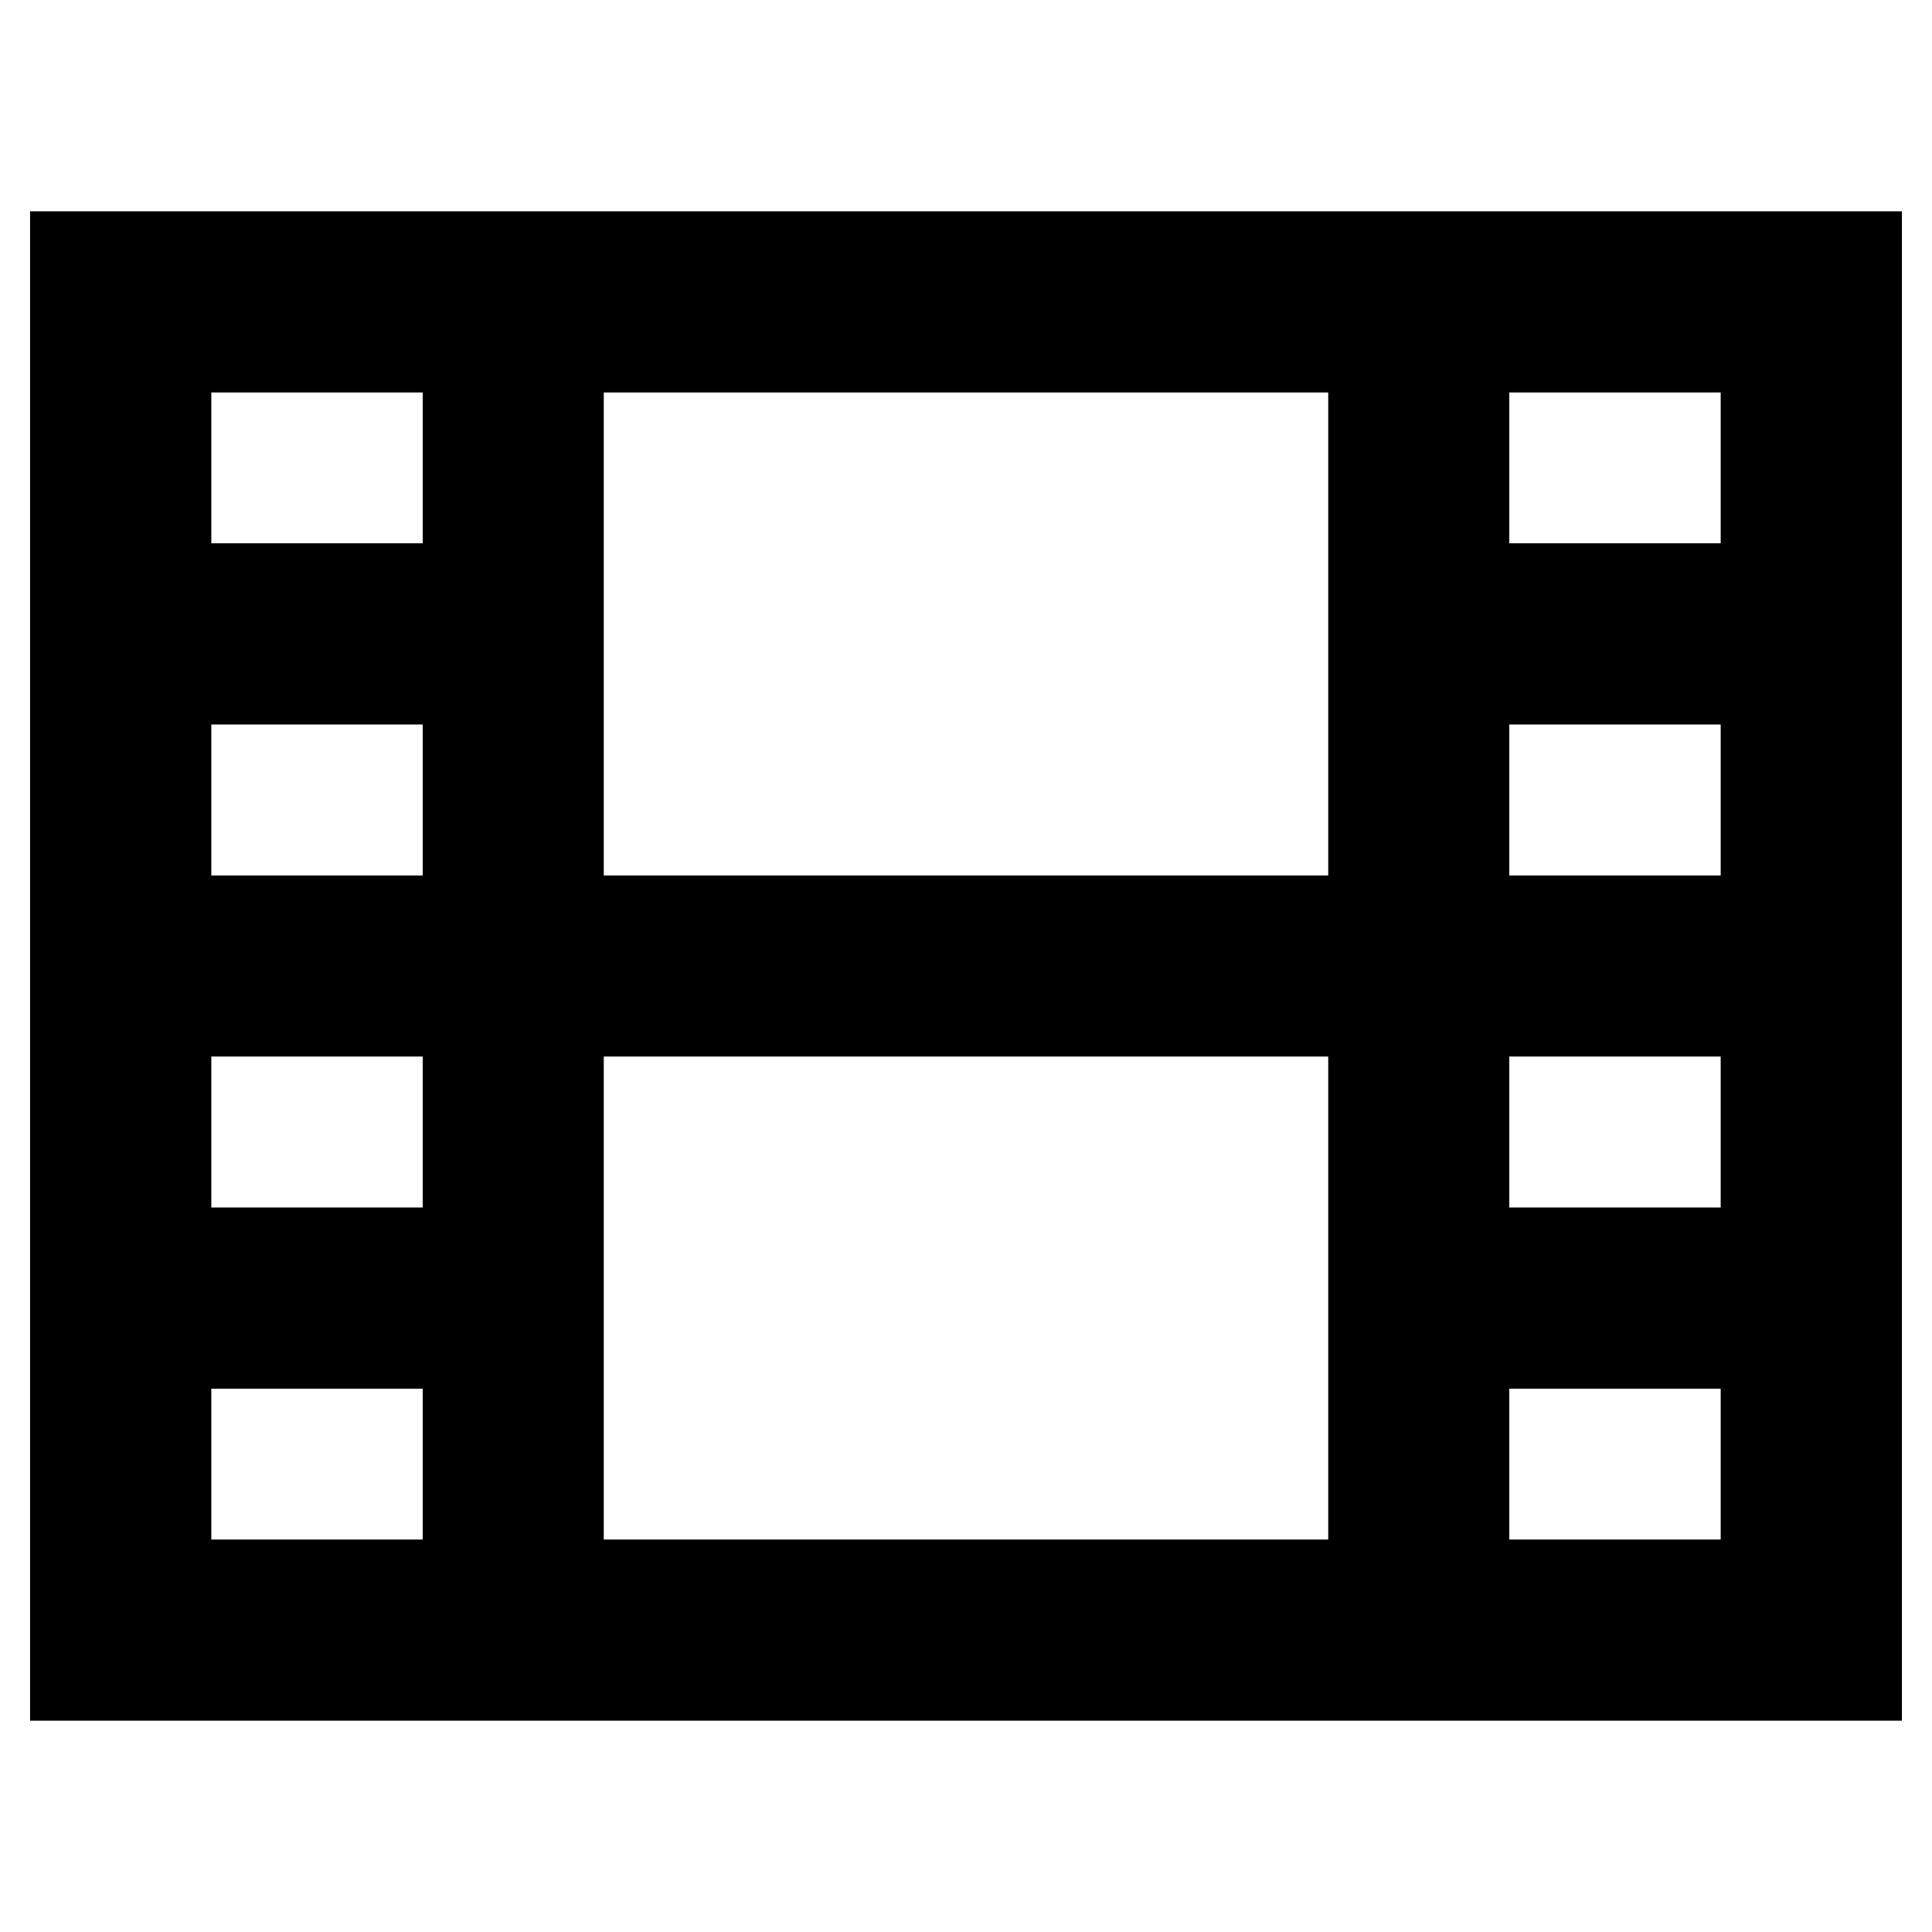 <svg xmlns="http://www.w3.org/2000/svg" viewBox="0 0 512 512">
  <defs>
    <style>
      .a {
        fill: currentColor;
      }
    </style>
  </defs>
  <title>film</title>
  <path class="a" d="M8,56V456H504V56Zm152,48H352V232H160ZM56,104h56v40H56Zm0,88h56v40H56Zm0,88h56v40H56Zm56,128H56V368h56Zm240,0H160V280H352Zm104,0H400V368h56Zm0-88H400V280h56Zm0-88H400V192h56Zm-56-88V104h56v40Z"/>
</svg>
